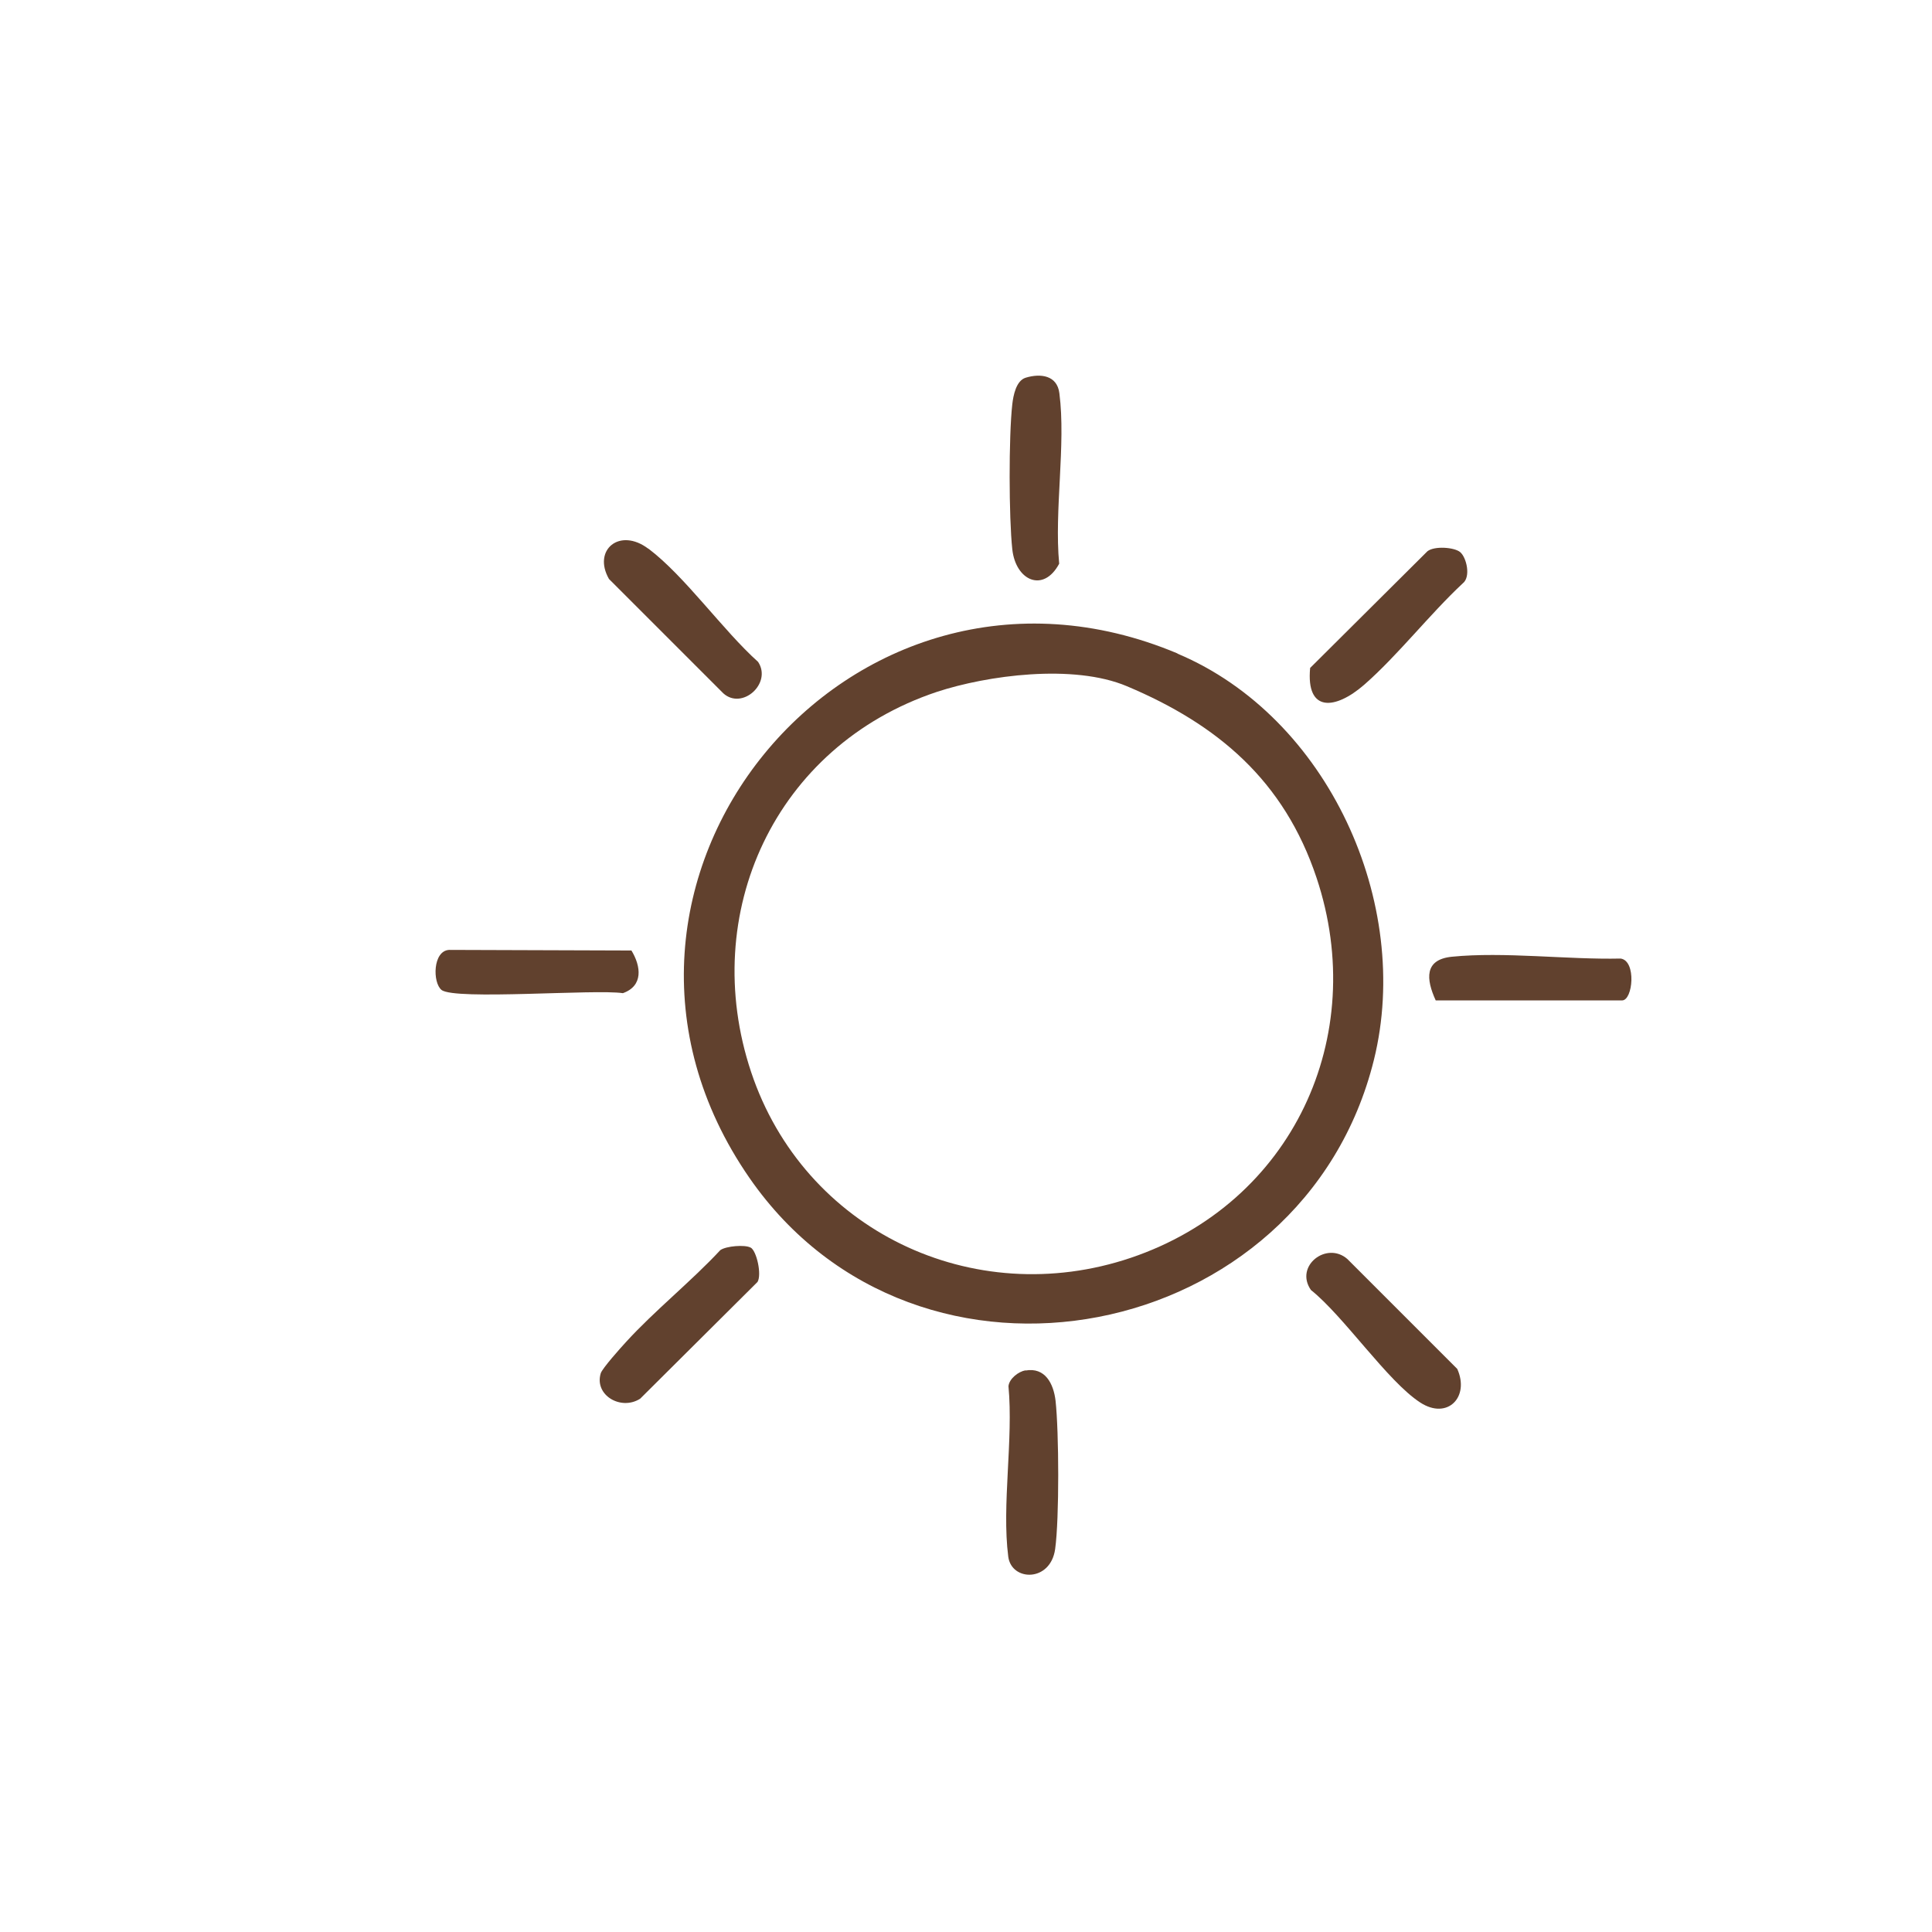 <?xml version="1.0" encoding="UTF-8"?>
<svg id="Ebene_4" xmlns="http://www.w3.org/2000/svg" viewBox="0 0 96 96">
<defs><style>.cls-1{fill:#61412e;}</style></defs><g id="light_darkMode"
><path class="cls-1" d="M32.23,27.27c1.81,1.37,3.69,4.05,5.44,5.62.7,1.06-.79,2.41-1.73,1.56l-5.68-5.68c-.83-1.45.54-2.58,1.96-1.5Z"/><path class="cls-1" d="M37.3,61.99c.3.17.56,1.35.34,1.71l-5.83,5.8c-.95.61-2.29-.17-1.96-1.26.07-.24,1-1.28,1.25-1.55,1.41-1.55,3.25-3.02,4.69-4.57.29-.21,1.23-.28,1.5-.13Z"/><path class="cls-1" d="M72.55,27.43c.32.26.55,1.24.13,1.56-1.65,1.54-3.22,3.57-4.9,5.04-1.43,1.24-2.89,1.39-2.68-.84l5.83-5.8c.35-.27,1.32-.2,1.62.04Z"/><path class="cls-1" d="M66.95,62.56l5.46,5.46c.63,1.4-.49,2.55-1.84,1.67-1.62-1.05-3.79-4.28-5.43-5.59-.83-1.19.78-2.44,1.81-1.54Z"/><path class="cls-1" d="M50.96,18.77c.75-.23,1.57-.12,1.68.77.33,2.56-.26,5.82-.01,8.47-.78,1.46-2.16.85-2.33-.72s-.18-5.6,0-7.2c.05-.44.19-1.17.66-1.32Z"/><path class="cls-1" d="M50.96,68.1c.97-.17,1.39.65,1.49,1.5.17,1.54.19,5.86-.02,7.37-.23,1.66-2.17,1.61-2.33.38-.33-2.56.26-5.83.01-8.47.04-.38.5-.73.85-.79Z"/><path class="cls-1" d="M31.37,47.22c.49.8.6,1.77-.42,2.13-1.36-.21-8.35.36-9.01-.16-.45-.36-.44-1.95.38-1.99l9.05.03Z"/><path class="cls-1" d="M71.34,49.71c-.48-1.05-.58-2.03.8-2.17,2.6-.26,5.74.15,8.39.09.79.11.61,2.08.07,2.08h-9.26Z"/><path class="cls-1" d="M58.51,32.48c7.48,3.15,11.68,12.4,9.76,20.18-3.5,14.16-22.66,17.96-31.03,5.87-10.07-14.55,4.93-32.93,21.27-26.06ZM56,34.1c-2.67-1.13-6.96-.54-9.45.28-8.05,2.69-11.85,11.01-9.23,18.88s11.02,11.89,18.87,9.24c8.04-2.72,11.86-10.99,9.23-18.88-1.61-4.83-4.91-7.62-9.42-9.52Z"/></g></svg>